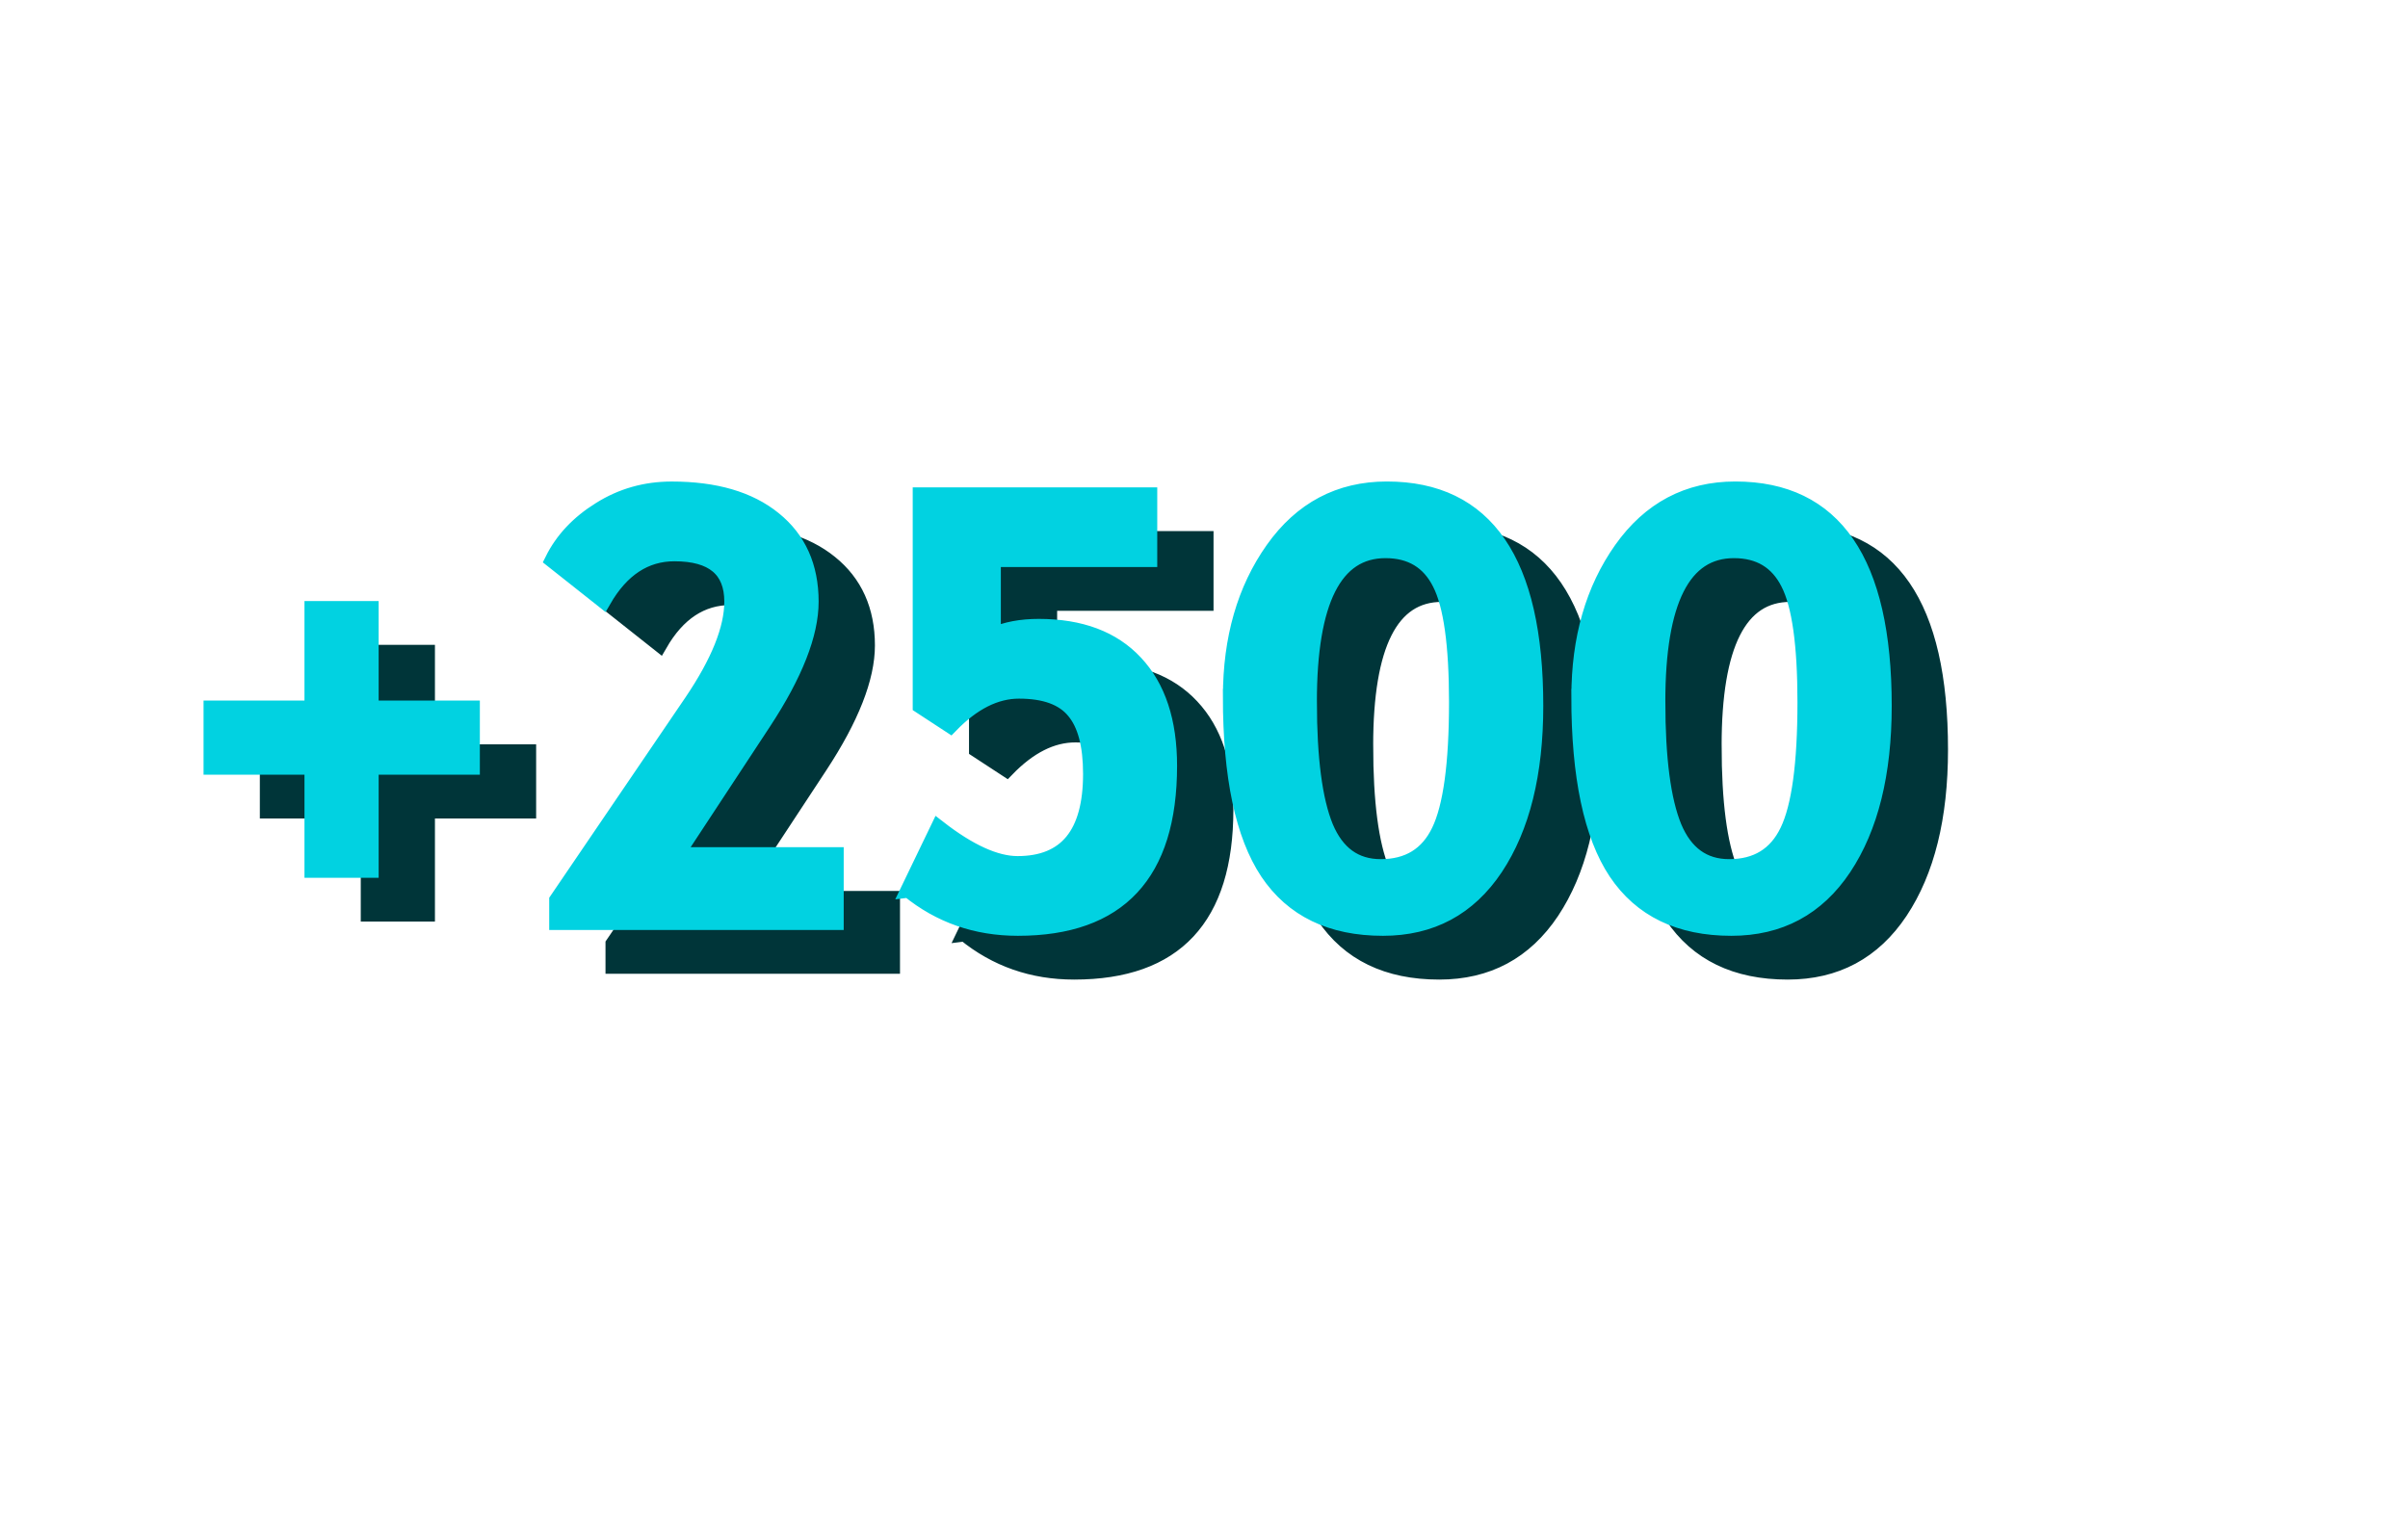 <svg version="1.1" xmlns="http://www.w3.org/2000/svg" xmlns:xlink="http://www.w3.org/1999/xlink" width="77" height="49" viewBox="0,0,77,49"><g transform="translate(-206.5,-157.333)"><g data-paper-data="{&quot;isPaintingLayer&quot;:true}" fill-rule="nonzero" stroke-linejoin="miter" stroke-miterlimit="10" stroke-dasharray="" stroke-dashoffset="0" style="mix-blend-mode: normal"><path d="M220.158,183.263v3.298h-1.872v-3.298h-3.227v-1.872h3.227v-3.183h1.872v3.183h3.236v1.872zM226.112,188.229v-0.704l4.315,-6.347c0.856,-1.266 1.284,-2.333 1.284,-3.2c0,-1.028 -0.615,-1.542 -1.845,-1.542c-0.939,0 -1.697,0.499 -2.273,1.498l-1.622,-1.284c0.321,-0.648 0.826,-1.186 1.516,-1.614c0.689,-0.434 1.453,-0.651 2.291,-0.651c1.391,0 2.478,0.318 3.263,0.954c0.79,0.636 1.186,1.516 1.186,2.639c0,1.034 -0.505,2.321 -1.516,3.86l-2.79,4.243h5.108v2.148zM237.352,187.195l0.954,-1.979c0.987,0.767 1.831,1.15 2.532,1.15c1.563,0 2.345,-0.96 2.345,-2.879c0,-0.921 -0.178,-1.593 -0.535,-2.015c-0.351,-0.428 -0.939,-0.642 -1.765,-0.642c-0.749,0 -1.48,0.368 -2.193,1.105l-0.954,-0.624v-6.74h7.319v2.05h-5.001v2.434c0.41,-0.184 0.897,-0.276 1.462,-0.276c1.337,0 2.365,0.386 3.085,1.159c0.725,0.773 1.088,1.869 1.088,3.29c0,3.459 -1.614,5.188 -4.841,5.188c-1.331,0 -2.496,-0.407 -3.495,-1.221zM247.655,181.017c0,-1.86 0.452,-3.429 1.355,-4.707c0.909,-1.284 2.122,-1.926 3.637,-1.926c3.168,0 4.752,2.309 4.752,6.927c0,2.163 -0.428,3.89 -1.284,5.179c-0.856,1.284 -2.053,1.926 -3.593,1.926c-1.658,0 -2.885,-0.594 -3.682,-1.783c-0.79,-1.189 -1.186,-3.061 -1.186,-5.616zM250.16,181.177c0,1.819 0.175,3.156 0.526,4.012c0.357,0.85 0.945,1.275 1.765,1.275c0.88,0 1.504,-0.383 1.872,-1.15c0.374,-0.773 0.562,-2.145 0.562,-4.119c0,-1.842 -0.178,-3.111 -0.535,-3.807c-0.351,-0.701 -0.933,-1.052 -1.747,-1.052c-1.628,0 -2.443,1.614 -2.443,4.841zM258.797,181.017c0,-1.86 0.452,-3.429 1.355,-4.707c0.909,-1.284 2.122,-1.926 3.637,-1.926c3.168,0 4.752,2.309 4.752,6.927c0,2.163 -0.428,3.89 -1.284,5.179c-0.856,1.284 -2.053,1.926 -3.593,1.926c-1.658,0 -2.885,-0.594 -3.682,-1.783c-0.79,-1.189 -1.186,-3.061 -1.186,-5.616zM261.302,181.177c0,1.819 0.175,3.156 0.526,4.012c0.357,0.85 0.945,1.275 1.765,1.275c0.88,0 1.504,-0.383 1.872,-1.15c0.374,-0.773 0.562,-2.145 0.562,-4.119c0,-1.842 -0.178,-3.111 -0.535,-3.807c-0.351,-0.701 -0.933,-1.052 -1.747,-1.052c-1.628,0 -2.443,1.614 -2.443,4.841z" fill="#003539" stroke="#003539" stroke-width="0.5" stroke-linecap="square"/><path d="M218.358,181.863v3.298h-1.872v-3.298h-3.227v-1.872h3.227v-3.183h1.872v3.183h3.236v1.872zM224.312,186.829v-0.704l4.315,-6.347c0.856,-1.266 1.284,-2.333 1.284,-3.2c0,-1.028 -0.615,-1.542 -1.845,-1.542c-0.939,0 -1.697,0.499 -2.273,1.498l-1.622,-1.284c0.321,-0.648 0.826,-1.186 1.516,-1.614c0.689,-0.434 1.453,-0.651 2.291,-0.651c1.391,0 2.478,0.318 3.263,0.954c0.79,0.636 1.186,1.516 1.186,2.639c0,1.034 -0.505,2.321 -1.516,3.86l-2.79,4.243h5.108v2.148zM235.552,185.795l0.954,-1.979c0.987,0.767 1.831,1.15 2.532,1.15c1.563,0 2.345,-0.96 2.345,-2.879c0,-0.921 -0.178,-1.593 -0.535,-2.015c-0.351,-0.428 -0.939,-0.642 -1.765,-0.642c-0.749,0 -1.48,0.368 -2.193,1.105l-0.954,-0.624v-6.74h7.319v2.05h-5.001v2.434c0.41,-0.184 0.897,-0.276 1.462,-0.276c1.337,0 2.365,0.386 3.085,1.159c0.725,0.773 1.088,1.869 1.088,3.29c0,3.459 -1.614,5.188 -4.841,5.188c-1.331,0 -2.496,-0.407 -3.495,-1.221zM245.855,179.617c0,-1.86 0.452,-3.429 1.355,-4.707c0.909,-1.284 2.122,-1.926 3.637,-1.926c3.168,0 4.752,2.309 4.752,6.927c0,2.163 -0.428,3.89 -1.284,5.179c-0.856,1.284 -2.053,1.926 -3.593,1.926c-1.658,0 -2.885,-0.594 -3.682,-1.783c-0.79,-1.189 -1.186,-3.061 -1.186,-5.616zM248.36,179.777c0,1.819 0.175,3.156 0.526,4.012c0.357,0.85 0.945,1.275 1.765,1.275c0.88,0 1.504,-0.383 1.872,-1.15c0.374,-0.773 0.562,-2.145 0.562,-4.119c0,-1.842 -0.178,-3.111 -0.535,-3.807c-0.351,-0.701 -0.933,-1.052 -1.747,-1.052c-1.628,0 -2.443,1.614 -2.443,4.841zM256.997,179.617c0,-1.86 0.452,-3.429 1.355,-4.707c0.909,-1.284 2.122,-1.926 3.637,-1.926c3.168,0 4.752,2.309 4.752,6.927c0,2.163 -0.428,3.89 -1.284,5.179c-0.856,1.284 -2.053,1.926 -3.593,1.926c-1.658,0 -2.885,-0.594 -3.682,-1.783c-0.79,-1.189 -1.186,-3.061 -1.186,-5.616zM259.502,179.777c0,1.819 0.175,3.156 0.526,4.012c0.357,0.85 0.945,1.275 1.765,1.275c0.88,0 1.504,-0.383 1.872,-1.15c0.374,-0.773 0.562,-2.145 0.562,-4.119c0,-1.842 -0.178,-3.111 -0.535,-3.807c-0.351,-0.701 -0.933,-1.052 -1.747,-1.052c-1.628,0 -2.443,1.614 -2.443,4.841z" fill="#01d2e1" stroke="#01d2e1" stroke-width="0.5" stroke-linecap="square"/><path d="M206.5,206.333v-49h77v49z" fill="none" stroke="none" stroke-width="0" stroke-linecap="butt"/></g></g></svg>